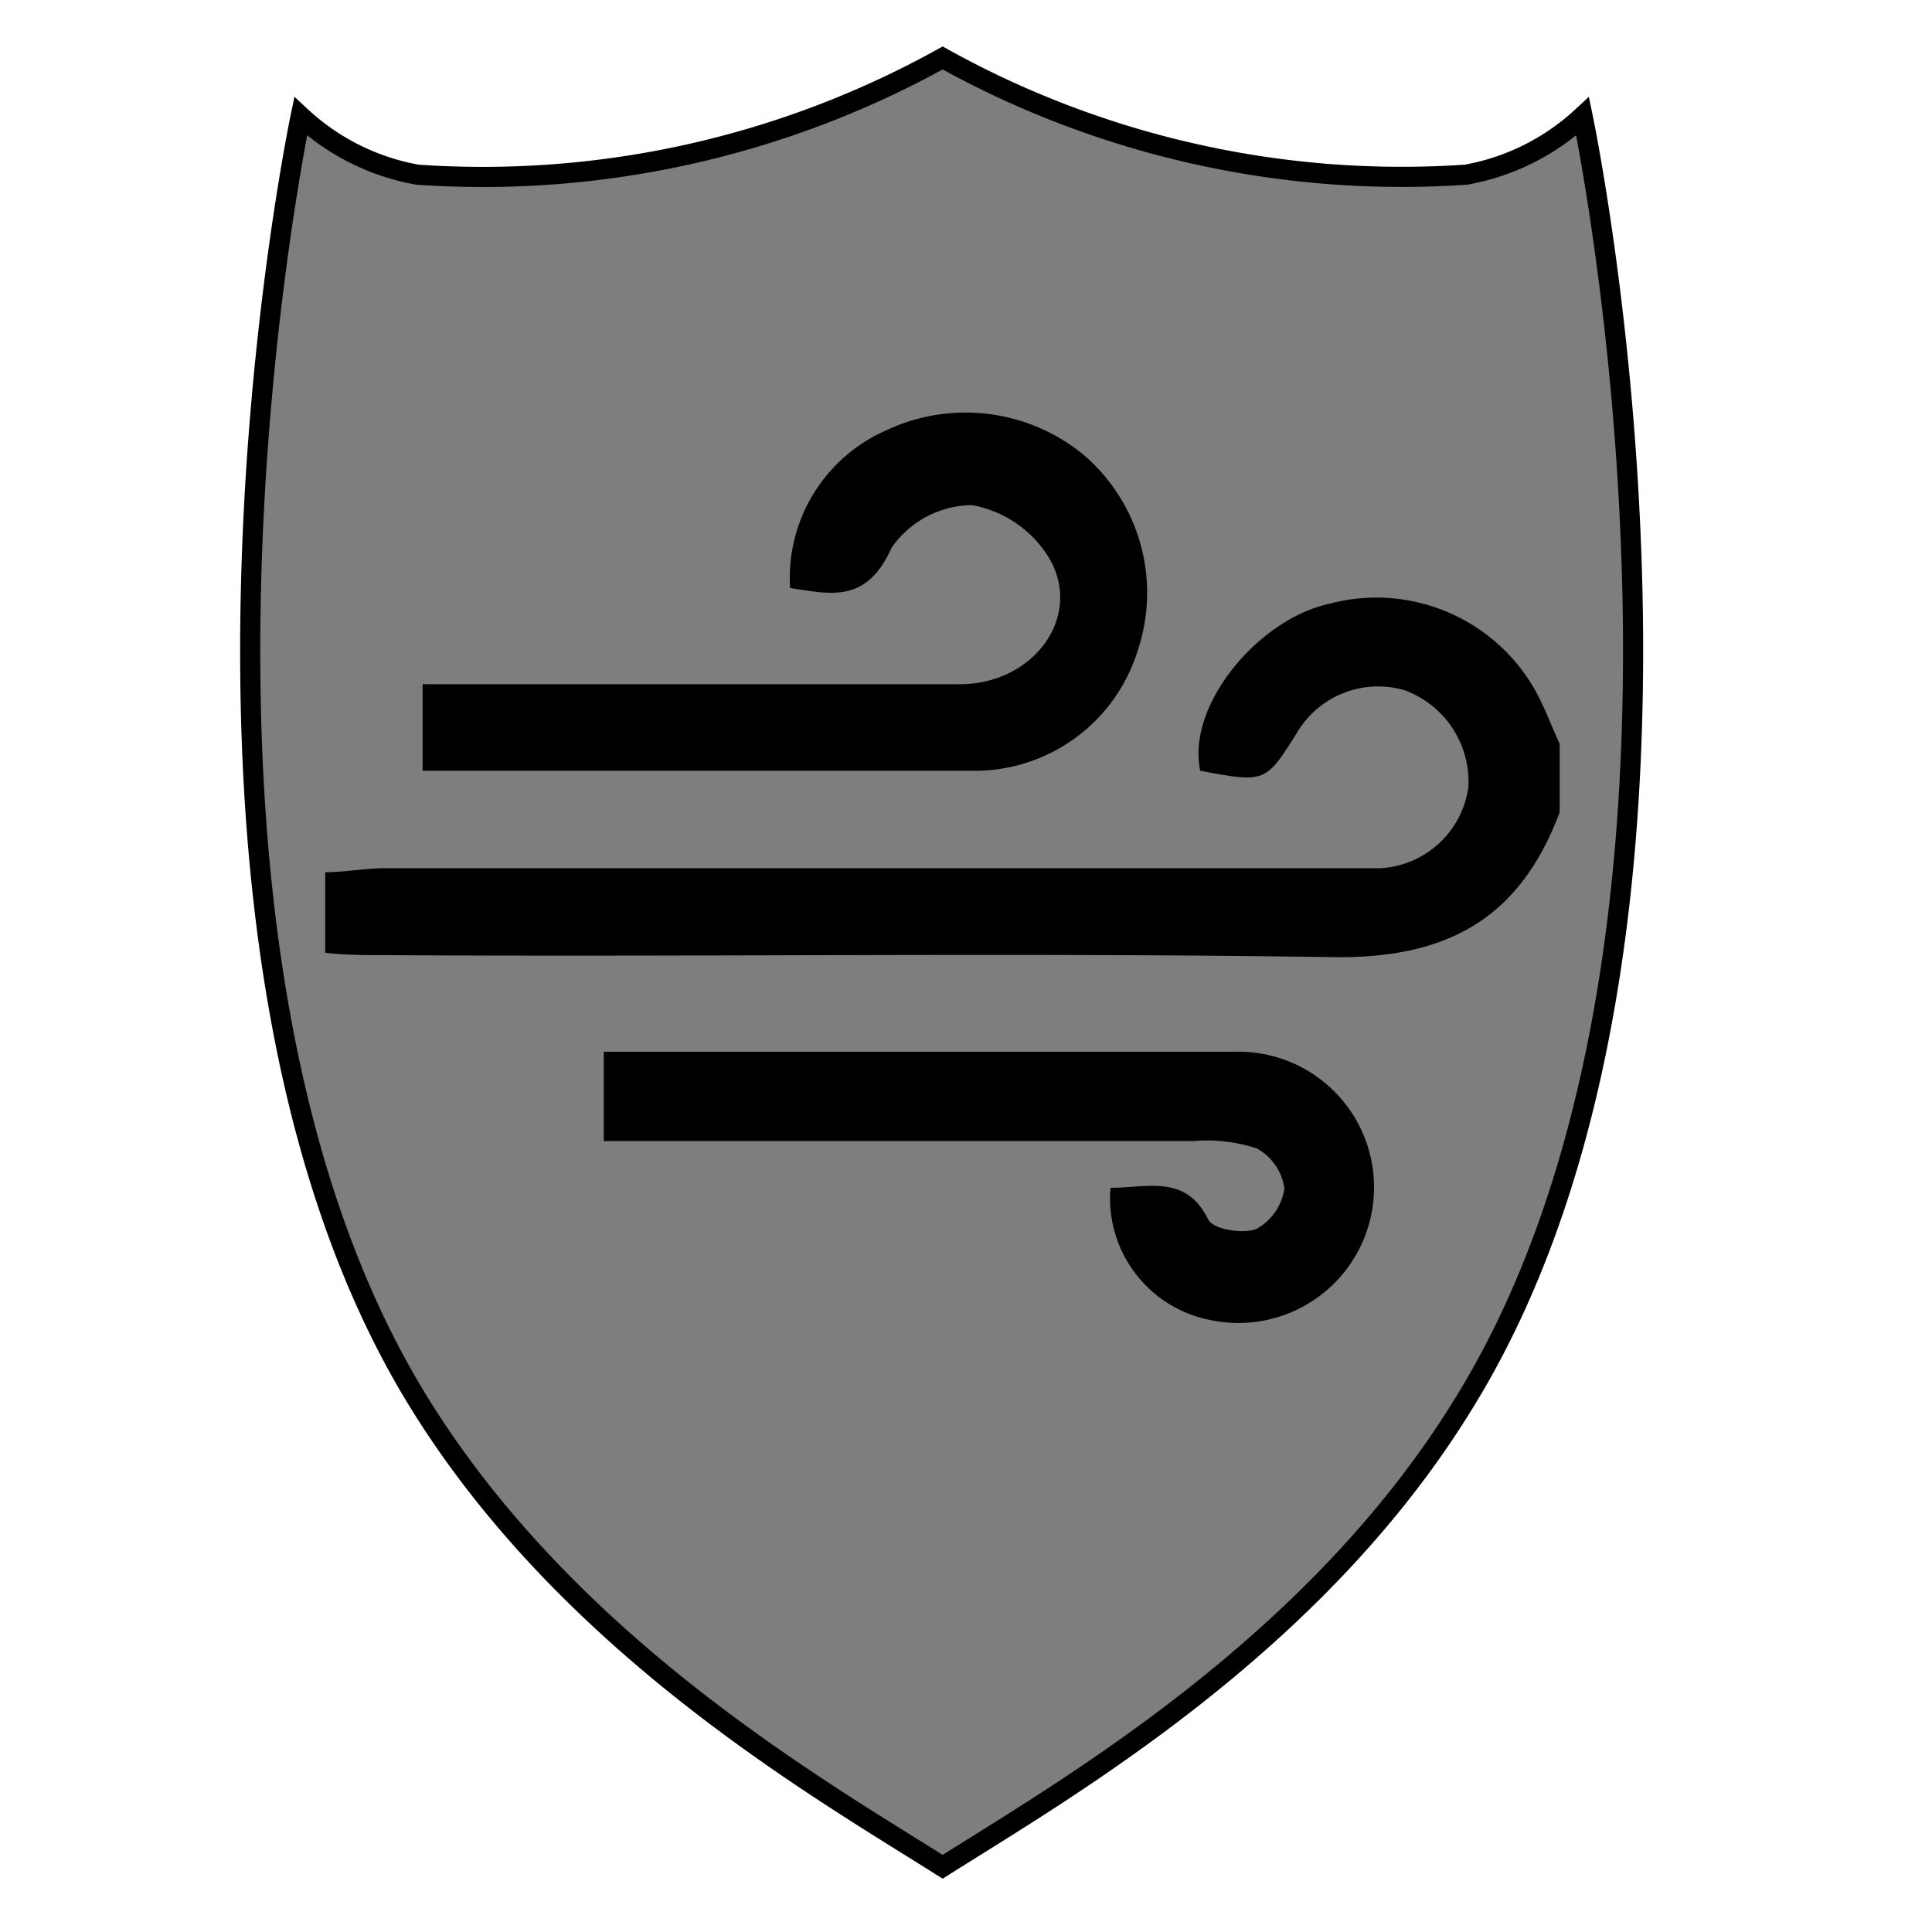 <svg id="Ebene_1" data-name="Ebene 1" xmlns="http://www.w3.org/2000/svg" viewBox="0 0 48 48"><defs><style>.cls-1{fill:#7e7e7e;stroke:#000;stroke-miterlimit:10;stroke-width:0.5px;}</style></defs><title>protection-wind_protection</title><path class="cls-1" d="M23.42,46.38c3.06-1.94,9.3-5.5,13-11.6,7.15-11.67,2.9-31.89,2.9-31.89a5.73,5.73,0,0,1-2.9,1.45,23.5,23.5,0,0,1-13-2.9,23.56,23.56,0,0,1-13.05,2.9,5.73,5.73,0,0,1-2.9-1.45s-4.25,20.22,2.9,31.89C14.11,40.88,20.35,44.44,23.42,46.38Z"/><path d="M38.75,20.18c-1,2.67-2.82,3.64-5.64,3.6-7.84-.12-15.69,0-23.54-.05-.5,0-1,0-1.49-.06v-2c.5,0,1-.1,1.48-.1H33.07c.41,0,.83,0,1.24,0a2.34,2.34,0,0,0,2.17-2,2.42,2.42,0,0,0-1.58-2.42,2.34,2.34,0,0,0-2.68,1.06c-.78,1.24-.78,1.24-2.4.94-.35-1.62,1.44-3.77,3.21-4.15a4.53,4.53,0,0,1,5.28,2.48c.16.34.29.68.44,1Z"/><path d="M19.63,14.61A4,4,0,0,1,22,10.7a4.62,4.62,0,0,1,4.91.59,4.51,4.51,0,0,1,1.36,4.86,4.24,4.24,0,0,1-4.11,3c-4.52,0-9,0-13.66,0V17H12c3.94,0,7.89,0,11.84,0,1.86,0,3.09-1.71,2.21-3.16a2.83,2.83,0,0,0-1.9-1.29,2.46,2.46,0,0,0-2,1.06C21.53,15,20.64,14.76,19.63,14.61Z"/><path d="M27.59,29.51c.94,0,1.87-.34,2.43.79.11.24.87.37,1.2.23a1.37,1.37,0,0,0,.69-1,1.34,1.34,0,0,0-.69-1,4,4,0,0,0-1.59-.18H15V26.13h4.24c3.81,0,7.63,0,11.44,0a3.37,3.37,0,1,1-.59,6.67A3.08,3.08,0,0,1,27.59,29.51Z"/></svg>